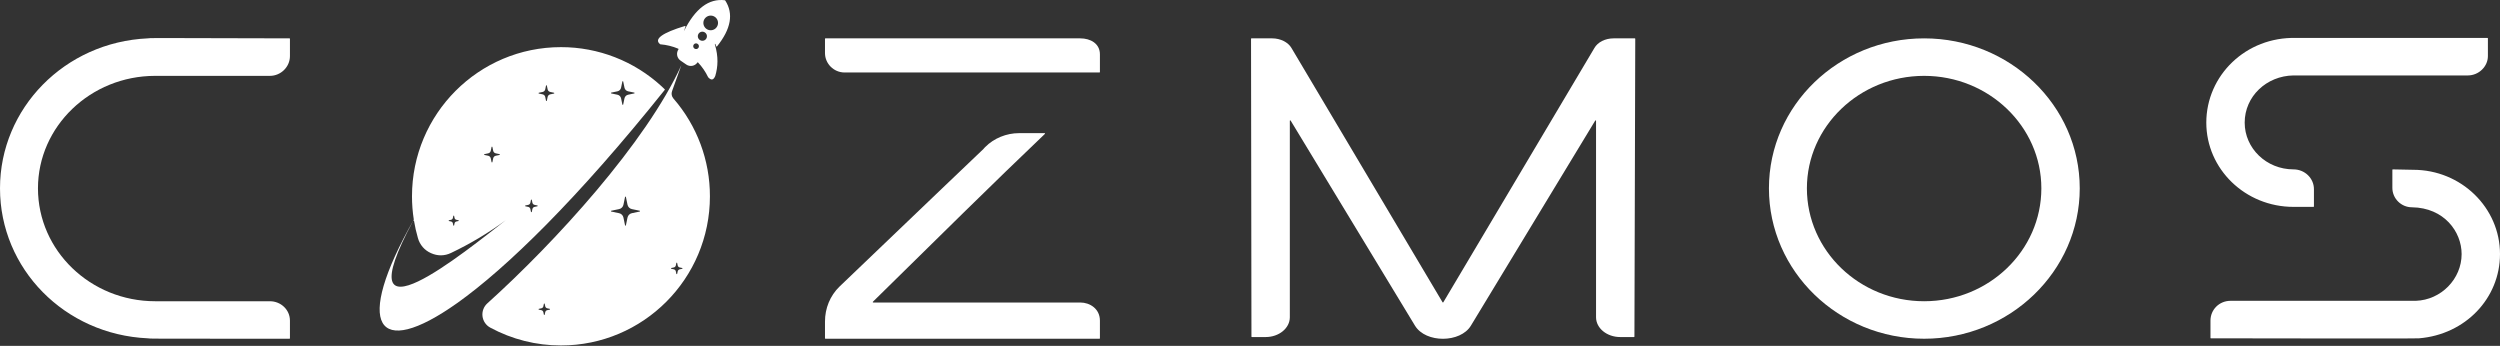<svg width="571" height="79" viewBox="0 0 571 79" fill="none" xmlns="http://www.w3.org/2000/svg">
<rect x="0" y="0" width="571" height="79" fill="#333333" stroke="none"/>
<path d="M35.446 17.326H61.649C64.127 17.326 66.223 15.305 66.223 12.803V8.862C66.223 8.807 66.175 8.762 66.12 8.762C31.356 8.666 34.873 8.666 33.731 8.762C14.769 9.628 0 24.735 0 43.016C0 61.394 14.769 76.404 33.731 77.27C34.873 77.367 31.165 77.367 66.12 77.367C66.175 77.367 66.223 77.322 66.223 77.267V73.229C66.223 70.727 64.127 68.803 61.649 68.803H35.446C20.677 68.803 8.671 57.257 8.671 43.016C8.671 28.872 20.677 17.326 35.446 17.326Z" fill="white"/>
<path d="M251.221 73.229C251.221 70.535 248.934 69.092 246.742 69.092H199.439C199.35 69.092 199.306 68.983 199.37 68.92C213.619 54.911 227.208 41.477 238.653 30.583C238.719 30.521 238.674 30.411 238.583 30.411H232.735C229.877 30.411 227.018 31.566 225.017 33.587C222.349 36.281 235.784 23.291 191.763 65.435C189.571 67.552 188.428 70.439 188.428 73.422V77.267C188.428 77.322 188.473 77.367 188.528 77.367H251.121C251.176 77.367 251.221 77.322 251.221 77.267V73.229ZM188.428 12.13C188.428 14.535 190.429 16.556 192.906 16.556H251.121C251.176 16.556 251.221 16.511 251.221 16.456V12.418C251.221 9.917 249.029 8.762 246.742 8.762H188.528C188.473 8.762 188.428 8.807 188.428 8.862V12.13Z" fill="white"/>
<path d="M370.063 76.982H373.203C373.258 76.982 373.303 76.937 373.303 76.882L373.493 8.862C373.493 8.807 373.448 8.762 373.393 8.762H368.538C366.633 8.762 364.918 9.628 364.155 10.975L329.653 69.043C329.614 69.109 329.52 69.109 329.481 69.043L294.979 10.975C294.216 9.628 292.406 8.762 290.596 8.762H285.836C285.781 8.762 285.736 8.807 285.736 8.862L285.831 76.882C285.831 76.937 285.876 76.982 285.931 76.982H289.071C292.12 76.982 294.597 74.961 294.597 72.459V27.594C294.597 27.493 294.73 27.456 294.783 27.542L323.183 74.384C325.66 78.425 333.569 78.329 335.951 74.384L364.351 27.542C364.403 27.456 364.536 27.493 364.536 27.594V72.459C364.536 74.961 367.014 76.982 370.063 76.982Z" fill="white"/>
<path d="M475.013 43.016C475.013 24.061 459.005 8.762 439.471 8.762C419.938 8.762 404.025 24.061 404.025 43.016C404.025 61.971 419.938 77.367 439.471 77.367C459.005 77.367 475.013 61.971 475.013 43.016ZM439.471 17.326C454.24 17.326 466.246 28.872 466.246 43.016C466.246 57.257 454.24 68.803 439.471 68.803C424.702 68.803 412.696 57.257 412.696 43.016C412.696 28.872 424.702 17.326 439.471 17.326Z" fill="white"/>
<path d="M571 58.026C571 47.442 562.138 38.782 551.181 38.782L546.518 38.688C546.463 38.687 546.417 38.732 546.417 38.788V42.92C546.417 45.325 548.417 47.346 550.895 47.346C558.232 47.442 562.234 52.927 562.234 58.026C562.234 63.703 557.565 68.514 551.753 68.707H509.446C506.873 68.707 504.872 70.727 504.872 73.229V77.17C504.872 77.226 504.903 77.27 504.958 77.27C510.55 77.271 551.946 77.366 552.515 77.27C563.091 76.404 571 68.129 571 58.026ZM523.834 17.229C526.026 17.229 524.501 17.229 563.663 17.229C566.141 17.229 568.237 15.209 568.237 12.803V8.766C568.237 8.711 568.192 8.666 568.137 8.666H524.406C512.972 8.377 503.92 17.229 503.92 28.006C503.92 38.59 512.781 47.25 523.834 47.25H528.403C528.458 47.25 528.503 47.205 528.503 47.15V43.209C528.503 40.707 526.407 38.686 523.834 38.686C517.641 38.686 512.686 33.875 512.686 28.006C512.686 22.04 517.641 17.326 523.834 17.229Z" fill="white"/>
<path fill-rule="evenodd" clip-rule="evenodd" d="M94.367 50.437C94.412 50.352 94.547 50.359 94.563 50.453C94.782 51.776 95.079 53.085 95.454 54.373C95.663 55.136 96.042 55.842 96.56 56.439C97.079 57.036 97.725 57.509 98.451 57.822C99.96 58.501 101.527 58.482 103.019 57.772C107.411 55.679 111.595 53.175 115.517 50.293C106.644 57.129 78.075 80.681 94.367 50.437ZM104.695 50.297C104.801 50.319 104.801 50.471 104.695 50.493L104.242 50.587C104.137 50.607 104.04 50.659 103.965 50.734C103.889 50.81 103.838 50.906 103.818 51.011L103.725 51.463C103.703 51.569 103.551 51.569 103.529 51.463L103.436 51.011C103.415 50.906 103.364 50.81 103.289 50.734C103.213 50.659 103.117 50.607 103.012 50.587L102.559 50.493C102.453 50.471 102.453 50.319 102.559 50.297L103.012 50.203C103.117 50.183 103.213 50.132 103.289 50.056C103.364 49.981 103.415 49.884 103.436 49.779L103.529 49.327C103.551 49.221 103.703 49.221 103.725 49.327L103.818 49.779C103.838 49.884 103.889 49.981 103.965 50.056C104.04 50.132 104.137 50.183 104.242 50.203L104.695 50.297ZM122.728 46.925C122.834 46.947 122.834 47.099 122.728 47.121L122.099 47.25C121.975 47.275 121.861 47.335 121.771 47.425C121.682 47.515 121.621 47.629 121.597 47.754L121.467 48.382C121.445 48.488 121.293 48.488 121.271 48.382L121.142 47.754C121.118 47.629 121.057 47.515 120.968 47.425C120.878 47.335 120.764 47.275 120.64 47.25L120.012 47.121C119.905 47.099 119.905 46.947 120.012 46.925L120.64 46.794C120.764 46.77 120.878 46.709 120.968 46.62C121.057 46.53 121.118 46.416 121.142 46.291L121.271 45.663C121.293 45.556 121.445 45.556 121.467 45.663L121.597 46.291C121.621 46.416 121.682 46.53 121.771 46.62C121.861 46.709 121.975 46.77 122.099 46.794L122.728 46.925ZM114.084 35.201C114.19 35.223 114.19 35.375 114.084 35.397L113.24 35.571C113.092 35.6 112.955 35.673 112.848 35.78C112.741 35.887 112.669 36.023 112.64 36.172L112.465 37.017C112.443 37.123 112.291 37.123 112.269 37.016L112.095 36.172C112.066 36.024 111.993 35.888 111.886 35.781C111.779 35.673 111.643 35.601 111.495 35.571L110.652 35.397C110.545 35.375 110.545 35.223 110.652 35.201L111.495 35.026C111.643 34.997 111.78 34.925 111.887 34.817C111.994 34.71 112.066 34.574 112.095 34.425L112.269 33.581C112.291 33.475 112.443 33.475 112.465 33.581L112.64 34.425C112.668 34.574 112.741 34.71 112.848 34.818C112.955 34.925 113.091 34.997 113.24 35.026L114.084 35.201ZM144.859 21.148C144.965 21.17 144.965 21.322 144.859 21.343L143.474 21.631C143.264 21.671 143.071 21.774 142.92 21.925C142.769 22.076 142.667 22.269 142.626 22.48L142.339 23.866C142.317 23.972 142.166 23.972 142.144 23.866L141.857 22.48C141.816 22.269 141.714 22.076 141.563 21.925C141.412 21.774 141.219 21.671 141.009 21.631L139.626 21.344C139.52 21.322 139.52 21.17 139.626 21.148L141.011 20.861C141.221 20.821 141.414 20.718 141.565 20.567C141.716 20.416 141.818 20.223 141.858 20.012L142.145 18.627C142.167 18.521 142.319 18.521 142.341 18.627L142.628 20.012C142.668 20.223 142.771 20.416 142.922 20.567C143.073 20.718 143.266 20.821 143.475 20.861L144.859 21.148ZM126.521 21.177C126.627 21.199 126.627 21.35 126.521 21.372L125.678 21.548C125.529 21.576 125.393 21.649 125.286 21.756C125.179 21.863 125.106 22 125.078 22.148L124.903 22.992C124.881 23.099 124.729 23.099 124.707 22.992L124.533 22.148C124.503 22 124.431 21.864 124.324 21.757C124.217 21.65 124.081 21.577 123.933 21.548L123.089 21.372C122.983 21.35 122.983 21.199 123.089 21.177L123.933 21.002C124.081 20.973 124.217 20.9 124.324 20.793C124.431 20.686 124.503 20.55 124.533 20.401L124.707 19.557C124.729 19.451 124.881 19.451 124.903 19.557L125.078 20.401C125.106 20.55 125.179 20.686 125.286 20.794C125.393 20.901 125.529 20.973 125.678 21.002L126.521 21.177ZM151.09 19.698C144.823 13.941 136.625 10.753 128.121 10.766C109.331 10.766 94.099 26.017 94.099 44.832C94.098 46.604 94.235 48.374 94.508 50.125C94.511 50.147 94.507 50.171 94.496 50.191C80.703 74.479 85.989 82.282 104.392 69.243C115.708 61.224 131.984 45.323 151.83 20.526C151.862 20.486 151.859 20.427 151.822 20.391C151.583 20.158 151.339 19.925 151.09 19.698Z" fill="white"/>
<path fill-rule="evenodd" clip-rule="evenodd" d="M146.094 48.127C146.2 48.149 146.2 48.301 146.094 48.323L144.337 48.687C144.086 48.736 143.855 48.859 143.673 49.041C143.492 49.222 143.369 49.453 143.32 49.705L142.957 51.463C142.935 51.569 142.783 51.569 142.761 51.463L142.398 49.705C142.349 49.453 142.227 49.222 142.045 49.041C141.864 48.859 141.633 48.736 141.381 48.687L139.625 48.323C139.518 48.301 139.518 48.149 139.624 48.127L141.381 47.763C141.633 47.714 141.864 47.591 142.045 47.41C142.227 47.228 142.35 46.996 142.398 46.745L142.761 44.987C142.783 44.881 142.935 44.881 142.957 44.987L143.32 46.745C143.369 46.996 143.492 47.228 143.673 47.41C143.855 47.591 144.086 47.714 144.337 47.763L146.094 48.127ZM125.543 70.532C125.65 70.554 125.65 70.705 125.543 70.727L124.994 70.841C124.879 70.864 124.773 70.921 124.69 71.004C124.607 71.087 124.551 71.193 124.528 71.308L124.414 71.858C124.392 71.964 124.241 71.964 124.219 71.858L124.105 71.308C124.082 71.193 124.025 71.087 123.942 71.004C123.859 70.921 123.754 70.864 123.639 70.841L123.089 70.727C122.983 70.705 122.983 70.554 123.089 70.532L123.639 70.418C123.754 70.395 123.859 70.338 123.942 70.255C124.025 70.172 124.082 70.067 124.105 69.951L124.219 69.402C124.241 69.295 124.392 69.295 124.414 69.402L124.528 69.951C124.551 70.067 124.607 70.172 124.69 70.255C124.773 70.338 124.879 70.395 124.994 70.418L125.543 70.532ZM155.801 61.203C155.907 61.225 155.907 61.377 155.801 61.399L155.251 61.513C155.136 61.536 155.031 61.593 154.948 61.676C154.865 61.759 154.808 61.865 154.785 61.98L154.671 62.533C154.649 62.639 154.497 62.64 154.475 62.534L154.359 61.98C154.337 61.864 154.28 61.758 154.197 61.675C154.114 61.592 154.008 61.535 153.893 61.513L153.343 61.399C153.237 61.377 153.237 61.225 153.343 61.203L153.893 61.09C154.008 61.067 154.114 61.01 154.197 60.927C154.279 60.844 154.336 60.738 154.359 60.623L154.472 60.072C154.494 59.966 154.646 59.966 154.668 60.072L154.783 60.622C154.806 60.737 154.862 60.843 154.945 60.926C155.028 61.01 155.134 61.066 155.249 61.089L155.801 61.203ZM111.964 74.82C111.965 74.821 111.966 74.822 111.967 74.823C116.929 77.508 122.483 78.91 128.124 78.902C146.913 78.902 162.146 63.65 162.146 44.836C162.158 36.629 159.199 28.696 153.817 22.506C153.614 22.279 153.478 22.001 153.422 21.702C153.366 21.402 153.393 21.093 153.5 20.809L155.619 14.898C147.623 32.522 126.774 55.361 111.303 69.291C110.898 69.656 110.587 70.113 110.395 70.624C110.204 71.135 110.137 71.684 110.202 72.226C110.266 72.768 110.46 73.286 110.766 73.737C111.072 74.188 111.481 74.559 111.96 74.818C111.961 74.819 111.962 74.819 111.964 74.82Z" fill="white"/>
<path fill-rule="evenodd" clip-rule="evenodd" d="M163.272 3.854C163.545 4.041 163.756 4.306 163.878 4.614C164.001 4.922 164.03 5.259 163.961 5.584C163.892 5.908 163.728 6.204 163.491 6.436C163.254 6.667 162.953 6.823 162.628 6.883C162.302 6.943 161.966 6.905 161.662 6.774C161.358 6.644 161.099 6.425 160.919 6.147C160.739 5.869 160.645 5.544 160.65 5.212C160.654 4.881 160.757 4.558 160.944 4.285C161.196 3.919 161.583 3.668 162.019 3.587C162.455 3.506 162.906 3.602 163.272 3.854ZM158.441 10.187C158.393 10.257 158.359 10.336 158.341 10.42C158.324 10.503 158.323 10.589 158.339 10.673C158.354 10.757 158.386 10.836 158.433 10.908C158.48 10.979 158.54 11.04 158.61 11.088L158.634 11.104C158.777 11.198 158.952 11.231 159.12 11.196C159.288 11.161 159.435 11.06 159.529 10.916C159.623 10.773 159.656 10.598 159.621 10.429C159.586 10.261 159.486 10.114 159.342 10.02L159.326 10.009C159.184 9.917 159.012 9.884 158.847 9.917C158.681 9.95 158.536 10.047 158.441 10.187ZM159.565 7.684C159.488 7.796 159.434 7.922 159.405 8.055C159.377 8.189 159.375 8.326 159.4 8.46C159.424 8.594 159.475 8.722 159.549 8.836C159.623 8.951 159.719 9.049 159.832 9.126L159.87 9.151C160.099 9.299 160.378 9.35 160.644 9.293C160.911 9.236 161.145 9.076 161.295 8.848C161.444 8.619 161.497 8.341 161.443 8.073C161.388 7.805 161.23 7.57 161.003 7.419L160.976 7.401C160.75 7.255 160.477 7.203 160.213 7.256C159.95 7.309 159.718 7.462 159.565 7.684ZM155.429 13.835L156.747 14.742C157.149 15.017 157.643 15.122 158.122 15.033C158.6 14.944 159.024 14.67 159.301 14.269C159.329 14.226 159.389 14.22 159.424 14.257C160.362 15.254 161.141 16.39 161.732 17.624C161.736 17.633 161.742 17.641 161.748 17.648C162.438 18.415 162.978 18.311 163.369 17.335C163.983 15.258 164.117 12.971 163.274 10.133C163.239 10.018 163.355 9.969 163.399 10.081C163.466 10.246 163.527 10.412 163.587 10.578C163.613 10.651 163.71 10.667 163.759 10.606C166.968 6.621 167.593 3.118 165.634 0.098C165.618 0.074 165.591 0.057 165.562 0.054C161.883 -0.395 158.761 1.97 156.196 7.149L156.568 6.059C156.595 5.983 156.521 5.909 156.443 5.932C151.293 7.486 149.246 8.93 150.781 10.101C150.796 10.113 150.815 10.12 150.834 10.121C152.24 10.237 153.618 10.576 154.917 11.125C154.977 11.15 154.997 11.226 154.959 11.28C154.958 11.281 154.957 11.282 154.956 11.283C154.683 11.685 154.58 12.179 154.669 12.657C154.757 13.135 155.031 13.558 155.429 13.835Z" fill="white"/>
</svg>
